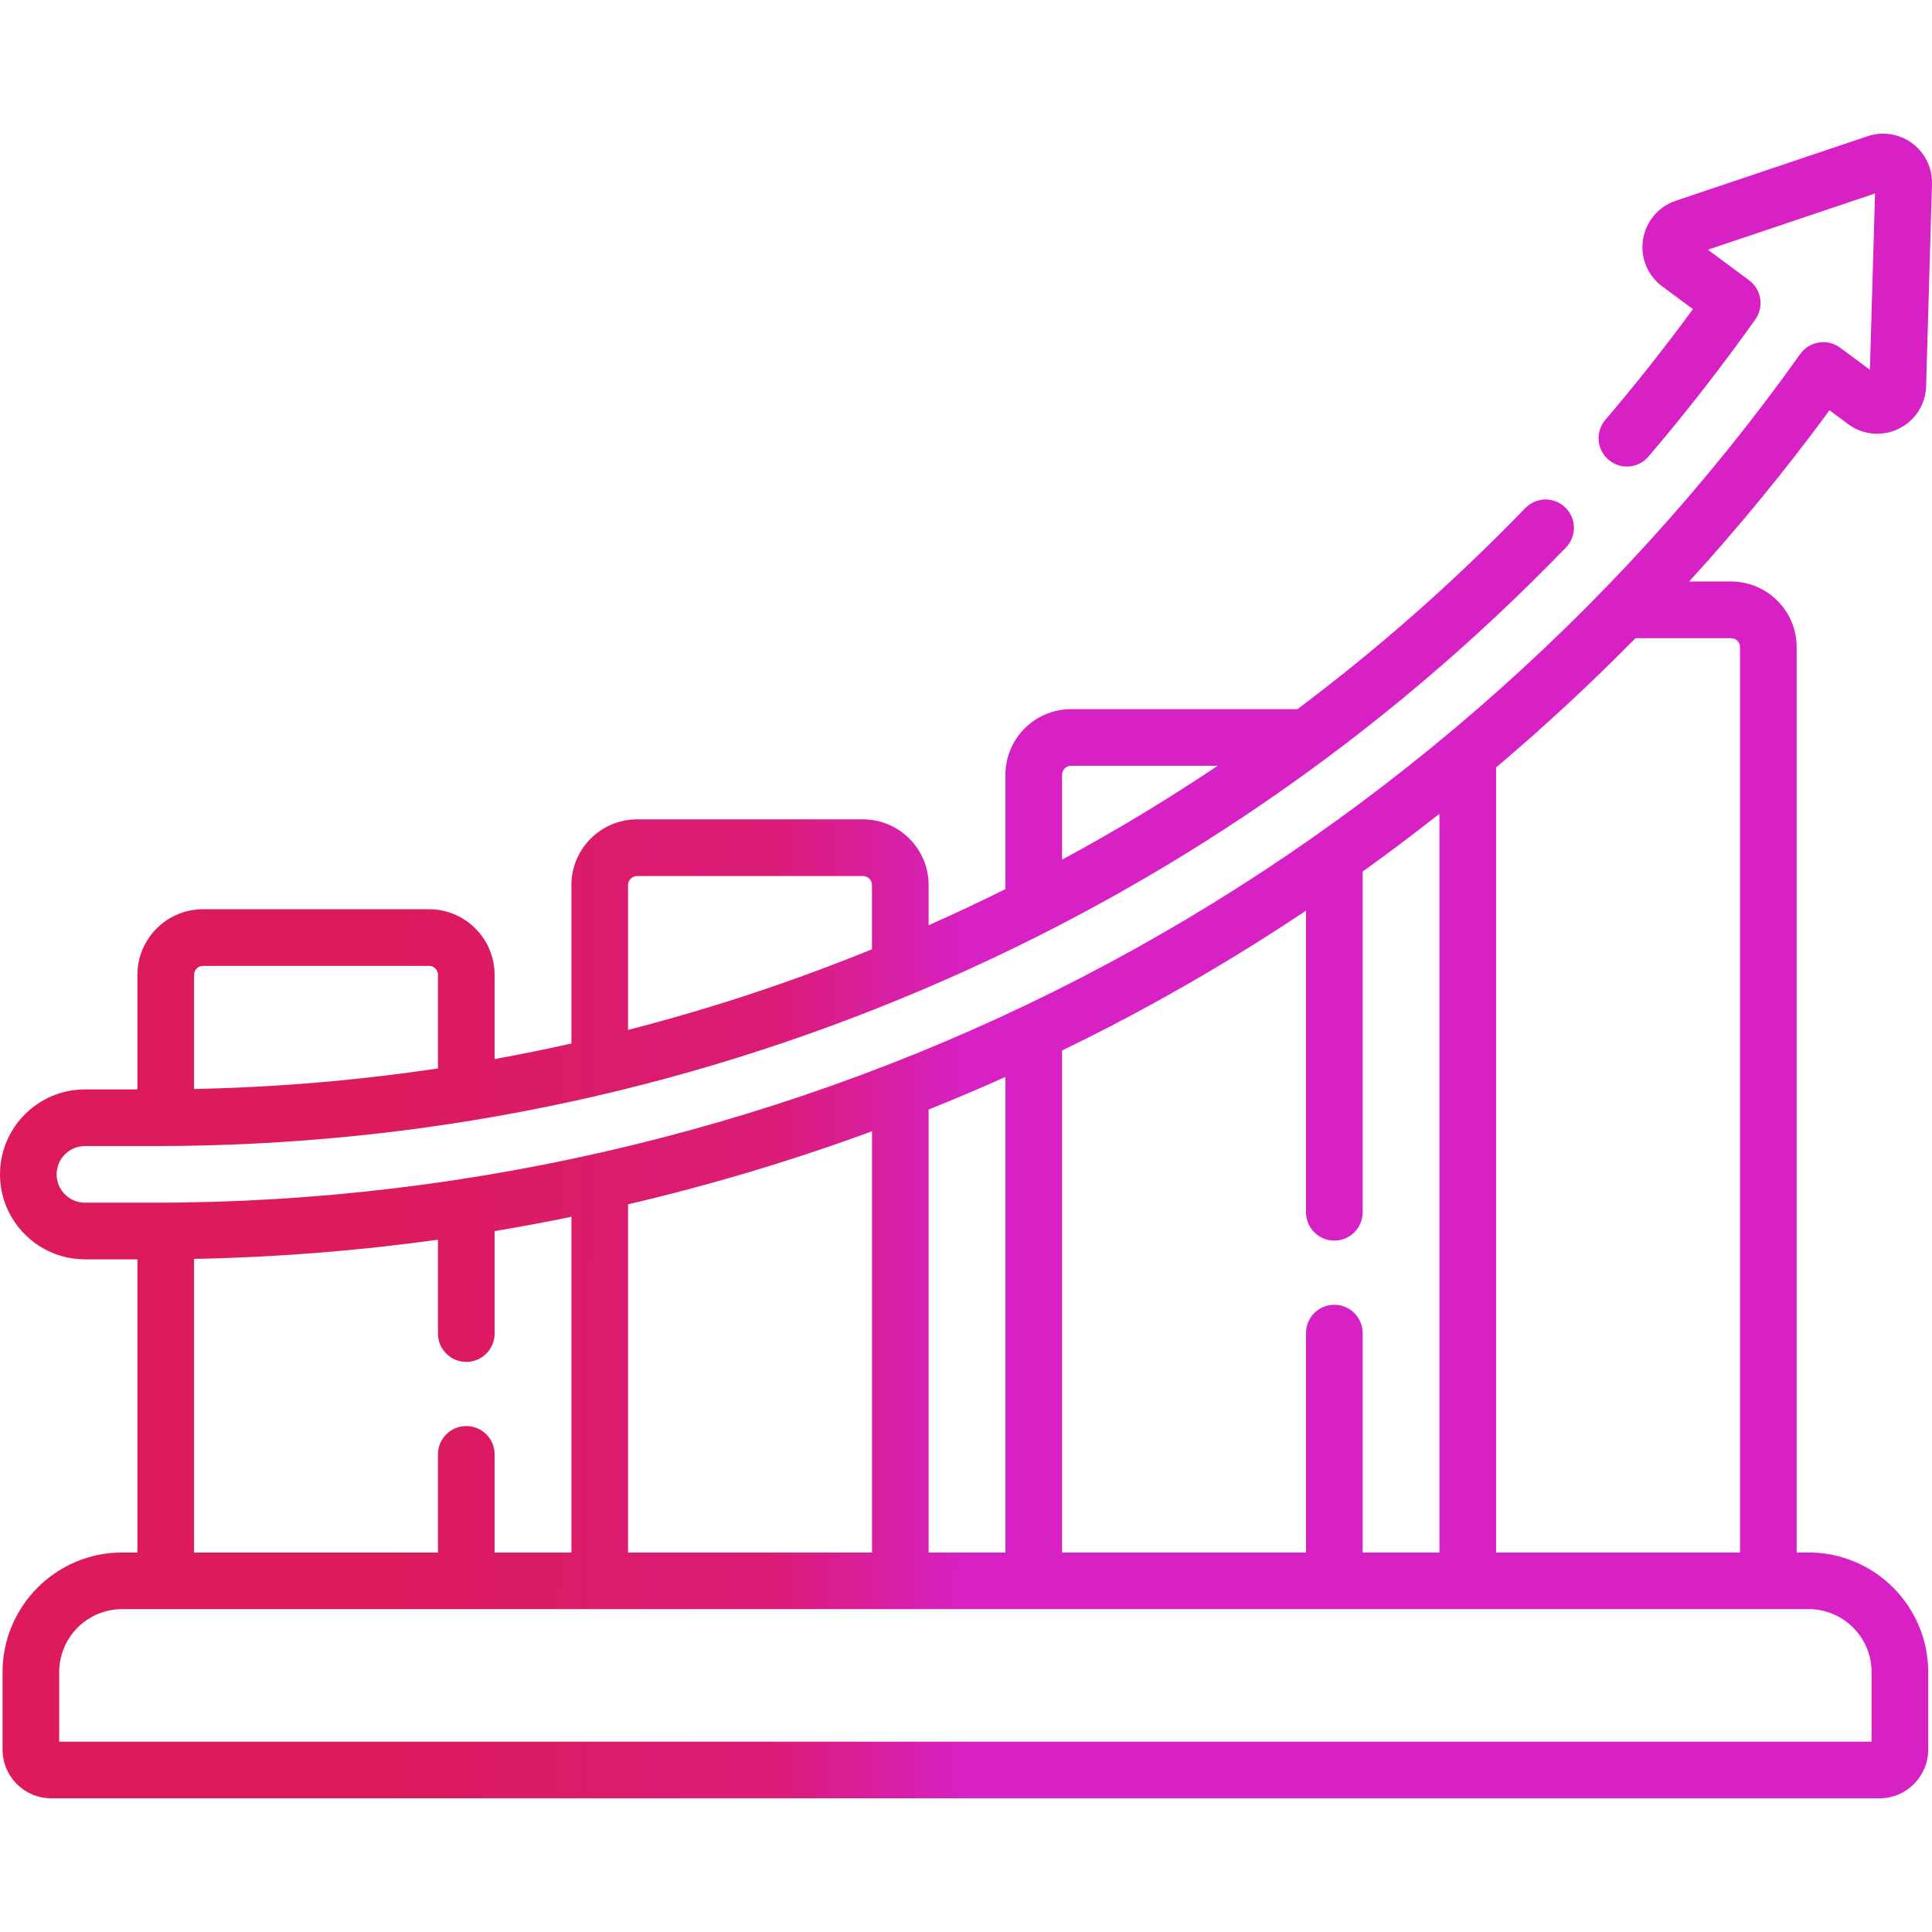 <svg xmlns="http://www.w3.org/2000/svg" width="64" height="64" viewBox="0 0 64 64" fill="none">
  <path d="M59.912 51.428H59.517V21.437C59.517 20.238 58.541 19.263 57.342 19.263H55.955C57.603 17.457 59.157 15.564 60.604 13.591L61.222 14.05C61.709 14.41 62.349 14.47 62.894 14.205C63.438 13.941 63.788 13.401 63.805 12.796L63.999 6.095C64.014 5.565 63.77 5.061 63.344 4.746C62.919 4.431 62.366 4.344 61.864 4.513L55.51 6.651C54.937 6.844 54.522 7.335 54.427 7.933C54.333 8.531 54.576 9.126 55.063 9.487L56.08 10.24C55.162 11.494 54.188 12.725 53.179 13.909C52.843 14.303 52.89 14.895 53.285 15.231C53.679 15.567 54.271 15.52 54.607 15.126C55.852 13.666 57.043 12.137 58.148 10.581C58.443 10.164 58.352 9.588 57.941 9.284L56.576 8.272L62.113 6.409L61.943 12.249L60.957 11.518C60.755 11.368 60.501 11.306 60.252 11.346C60.003 11.385 59.781 11.523 59.634 11.728C53.48 20.378 45.239 27.523 35.803 32.392C26.36 37.265 15.752 39.841 5.126 39.841H2.815C2.297 39.841 1.876 39.42 1.876 38.903C1.876 38.385 2.297 37.965 2.815 37.965H5.126C13.935 37.965 22.509 36.214 30.611 32.762C38.651 29.336 45.805 24.415 51.874 18.137C52.235 17.764 52.225 17.171 51.852 16.81C51.479 16.45 50.885 16.46 50.525 16.833C48.174 19.266 45.653 21.488 42.978 23.492C42.974 23.492 42.97 23.492 42.965 23.492H35.48C34.281 23.492 33.306 24.467 33.306 25.666V29.452C32.469 29.869 31.621 30.268 30.762 30.649V29.317C30.762 28.119 29.787 27.143 28.588 27.143H21.103C19.904 27.143 18.929 28.119 18.929 29.317V34.567C18.085 34.756 17.237 34.928 16.385 35.083V32.294C16.385 31.095 15.41 30.119 14.211 30.119H6.726C5.527 30.119 4.552 31.095 4.552 32.294V36.088H2.815C1.263 36.088 0 37.351 0 38.903C0 40.455 1.263 41.717 2.815 41.717H4.552V51.428H4.047C1.862 51.428 0.085 53.205 0.085 55.389V57.96C0.085 58.849 0.808 59.571 1.696 59.571H62.263C63.151 59.571 63.874 58.849 63.874 57.96V55.389C63.874 53.205 62.097 51.428 59.912 51.428ZM35.182 25.665C35.182 25.501 35.316 25.368 35.48 25.368H40.336C38.672 26.485 36.953 27.522 35.182 28.478V25.665ZM20.805 29.317C20.805 29.153 20.939 29.02 21.103 29.02H28.588C28.752 29.02 28.885 29.153 28.885 29.317V31.446C26.239 32.522 23.543 33.414 20.805 34.117L20.805 29.317ZM6.726 31.996H14.211C14.375 31.996 14.508 32.129 14.508 32.294V35.393C11.844 35.791 9.148 36.019 6.428 36.074V32.293C6.428 32.129 6.562 31.996 6.726 31.996ZM54.179 21.14H57.342C57.507 21.14 57.64 21.273 57.64 21.437V51.428H49.56V25.424C51.163 24.066 52.705 22.637 54.179 21.14ZM36.663 34.06C38.935 32.888 41.138 31.587 43.263 30.168V40.159C43.263 40.678 43.683 41.097 44.201 41.097C44.719 41.097 45.139 40.678 45.139 40.159V28.872C46.002 28.254 46.85 27.615 47.683 26.958V51.428H45.139V44.16C45.139 43.642 44.719 43.222 44.201 43.222C43.683 43.222 43.263 43.642 43.263 44.16V51.428H35.182V34.799C35.679 34.558 36.173 34.313 36.663 34.06ZM20.805 39.895C23.544 39.254 26.245 38.446 28.886 37.476V51.428H20.805V39.895ZM30.762 36.755C31.617 36.412 32.465 36.052 33.306 35.675V51.428H30.762V36.755ZM6.428 41.703C9.132 41.651 11.831 41.438 14.508 41.067V44.177C14.508 44.695 14.928 45.115 15.447 45.115C15.965 45.115 16.385 44.695 16.385 44.177V40.782C17.236 40.64 18.084 40.481 18.929 40.308V51.428H16.385V48.178C16.385 47.66 15.965 47.24 15.447 47.24C14.928 47.24 14.508 47.66 14.508 48.178V51.428H6.428V41.703ZM61.998 57.695H1.961V55.389C1.961 54.239 2.897 53.304 4.047 53.304H59.912C61.062 53.304 61.998 54.239 61.998 55.389V57.695Z" fill="url(#paint0_linear_134_4701)"/>
  <defs>
    <linearGradient id="paint0_linear_134_4701" x1="12.905" y1="32" x2="32.098" y2="32.068" gradientUnits="userSpaceOnUse">
      <stop stop-color="#DC1A5D"/>
      <stop offset="0.667" stop-color="#DB1C77"/>
      <stop offset="1" stop-color="#D721C4"/>
    </linearGradient>
  </defs>
</svg>